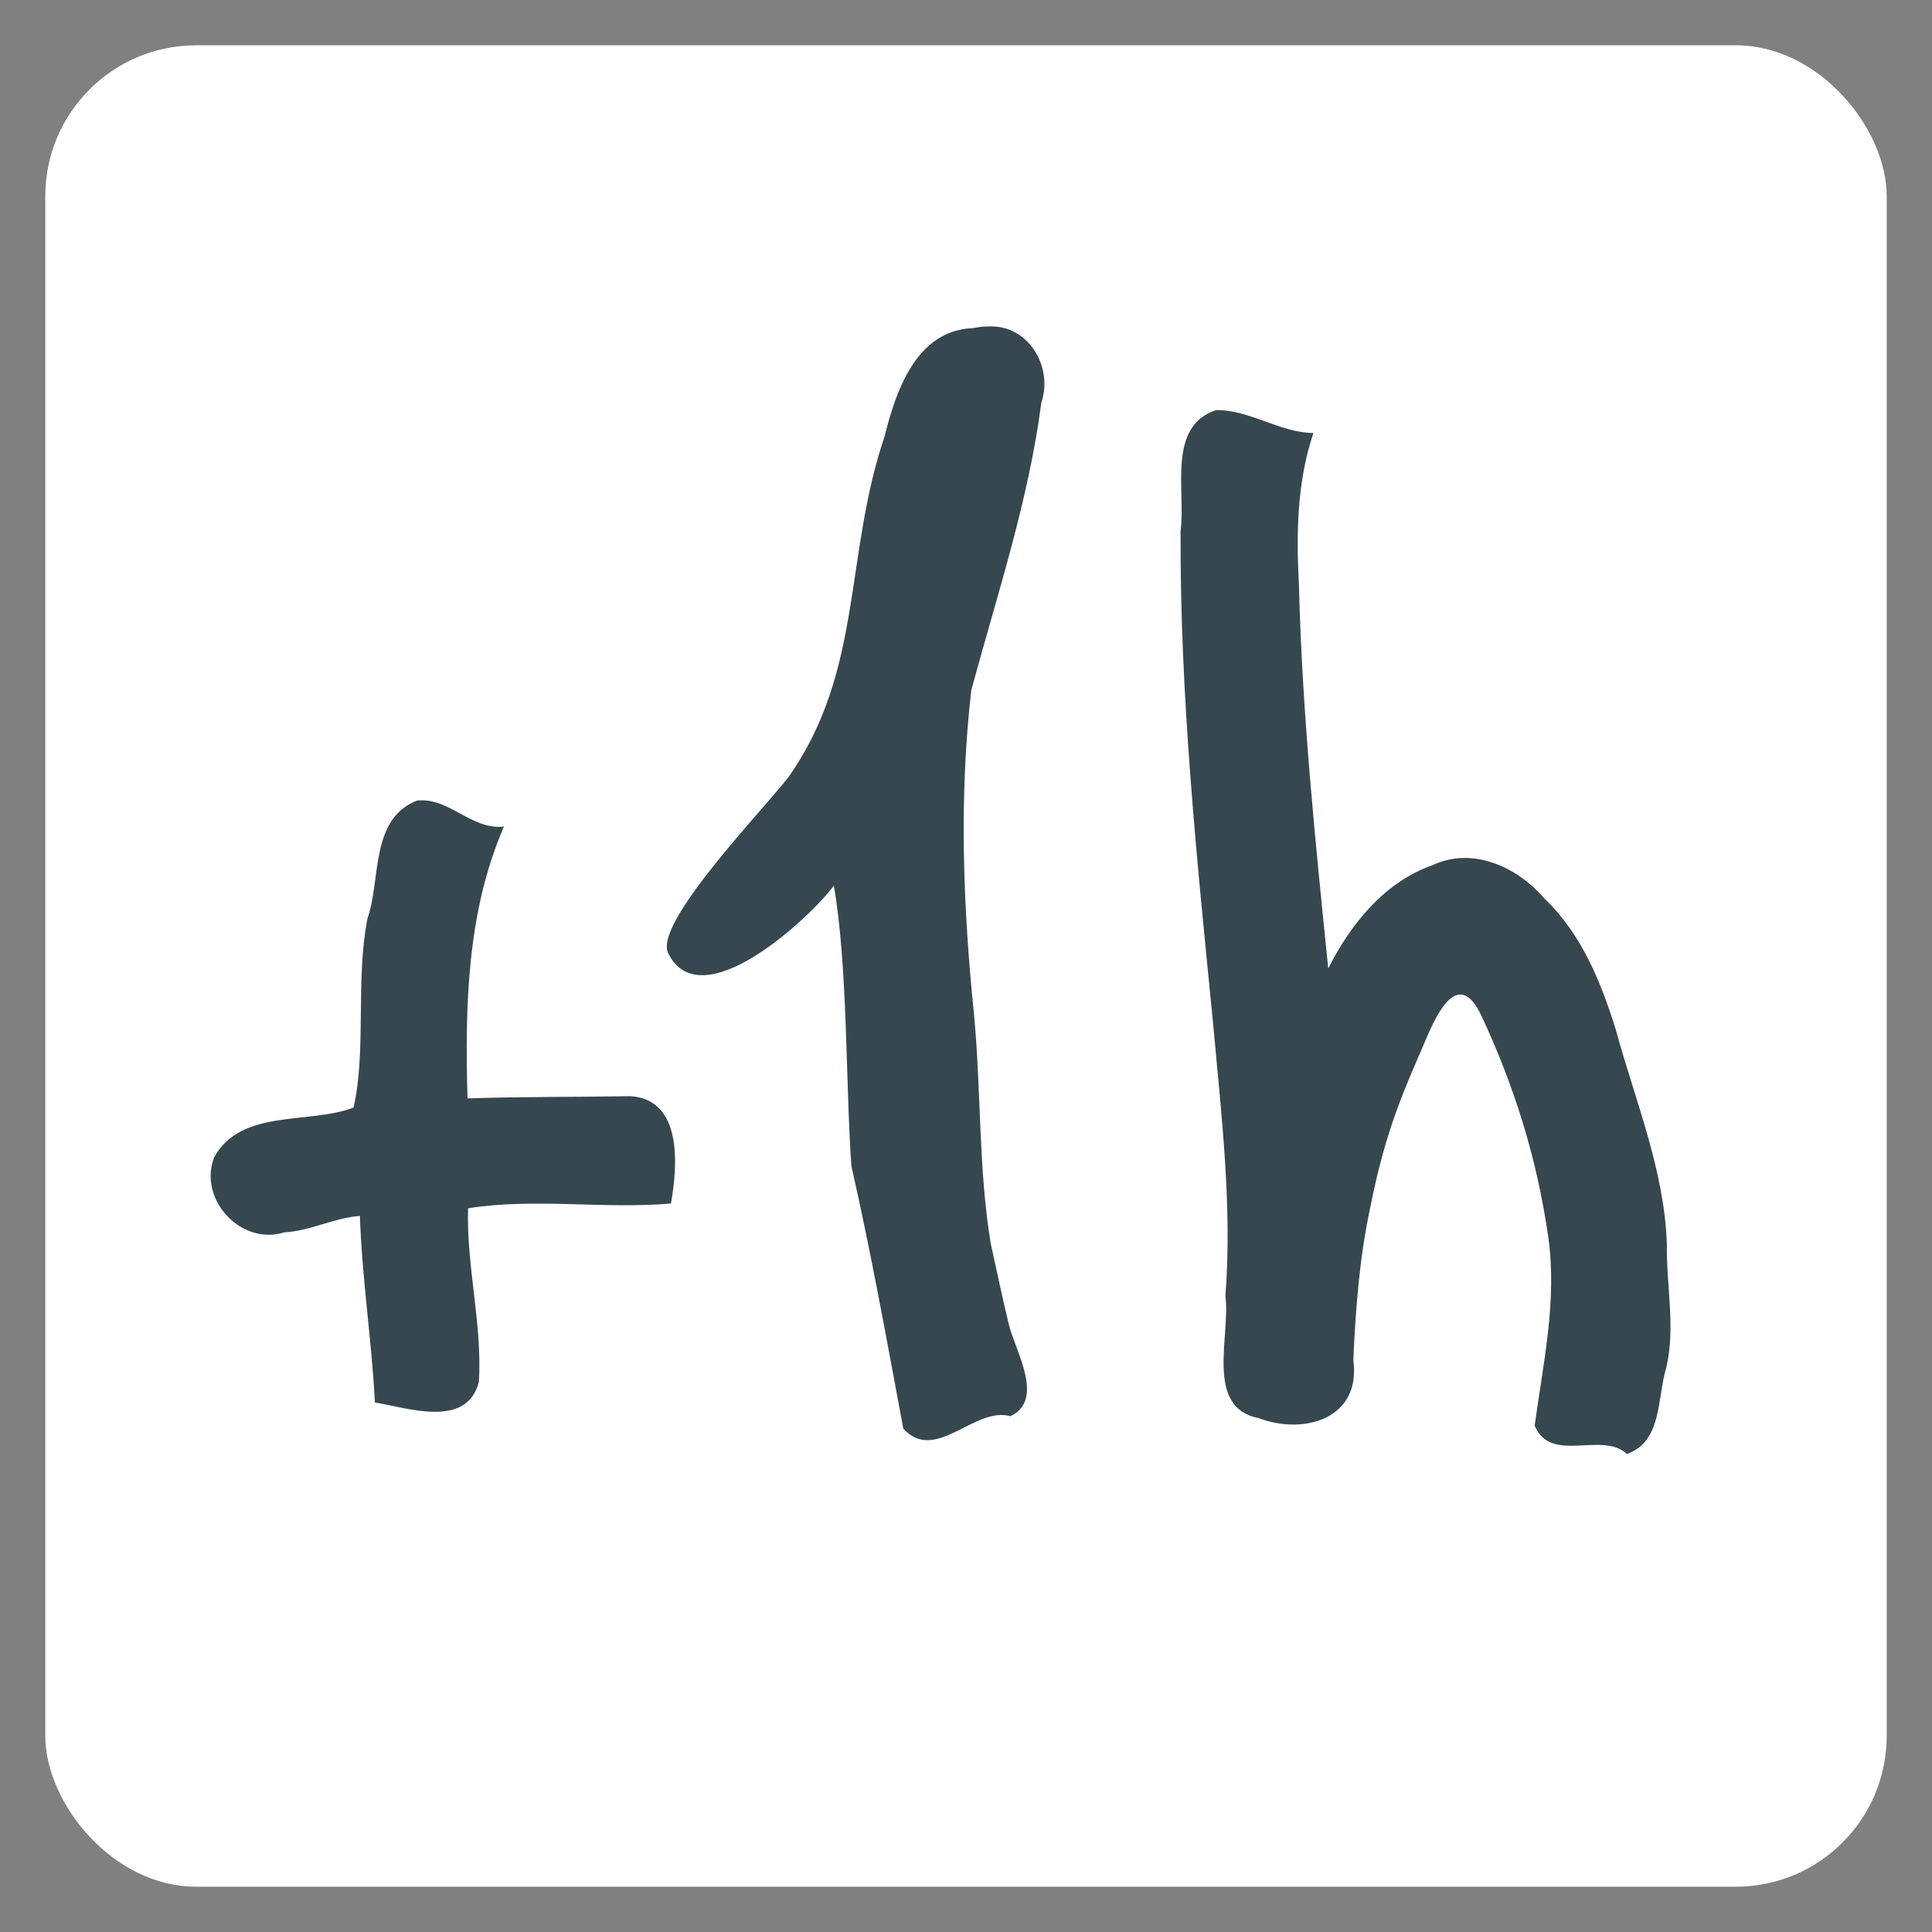 <svg xmlns="http://www.w3.org/2000/svg" viewBox="0 0 256 256" width="256" height="256" fill="#37474f">
  <rect x="0" y="0" width="256" height="256" fill="#808080" stroke="none"/>
  <path d="M0 0h256v256H0z" fill="none"/>

  <rect width="244" height="244" x="6" y="6" ry="20" fill="#fff"/>

  <path
    d="
      M55.242 106.084c-6.243 2.454-4.738 10.493-6.568 15.691-1.575 8.181-.11 17.338-1.822 24.983-5.9 2.26-14.873.11-18.461 6.562-2.191 5.561 3.524 11.779 9.267 9.977 3.477-.194 6.65-1.942 10.03-2.18.276 8.277 1.563 16.456 1.988 24.719 4.271.683 12.21 3.53 13.785-2.766.445-7.716-1.681-15.312-1.436-22.968 8.908-1.403 17.932.142 26.88-.633.863-4.853 1.622-13.776-5.36-14.219-7.199.125-14.401.054-21.598.293-.341-12.223-.086-24.677 4.826-36.018-4.308.49-7.29-3.94-11.53-3.441z
      M128.754 43.486c-7.371.39-10.05 8.34-11.54 14.323-5.39 15.945-2.813 31.1-12.758 45.19-3.403 4.397-17.88 19.34-15.919 23.308 4.363 8.83 18.955-4.85 21.952-8.96 1.868 10.736 1.55 26.264 2.324 37.15 2.618 11.517 4.746 23.398 6.878 34.802 4.26 4.682 9.417-2.987 14.198-1.645 4.635-2.2.618-8.666-.226-12.207-1.066-4.475-1.369-6.082-2.393-10.717-1.634-9.971-1.24-19.946-2.193-30.133-1.466-14.292-2.025-28.853-.374-43.154 3.396-12.553 7.591-25.096 9.276-38.072 1.657-4.908-1.904-10.613-7.323-10.092-.538-.062-1.362.178-1.902.207z
      M161.12 54.338c-6.53 2.212-3.98 10.707-4.685 15.978-.107 21.846 2.159 43.596 4.307 65.302 1.077 12.005 2.556 24.06 1.633 36.12.704 5.227-2.796 14.784 4.415 16.172 6.013 2.284 13.6.057 12.532-7.681.302-6.799.813-13.58 2.245-20.241 2.095-10.596 4.593-15.749 7.472-22.495 1.548-3.629 4.347-9.114 7.258-2.893 4.268 9.122 7.361 18.775 8.867 29.406 1.175 8.34-.694 16.663-1.814 24.898 2.129 5.133 8.92.671 12.217 3.751 4.696-1.6 4.005-7.45 5.205-11.36 1.284-5.34.005-10.95.098-16.419-.326-9.827-4.194-19.011-6.753-28.385-1.982-6.4-4.573-12.783-9.53-17.485-3.552-4.14-9.483-6.867-14.773-4.364-6.375 2.232-10.866 7.826-13.814 13.682-1.722-16.89-3.457-33.795-3.885-50.777-.358-6.754-.275-13.696 1.92-20.168-4.51-.061-8.391-3.086-12.916-3.041z
    "
  />
</svg>
